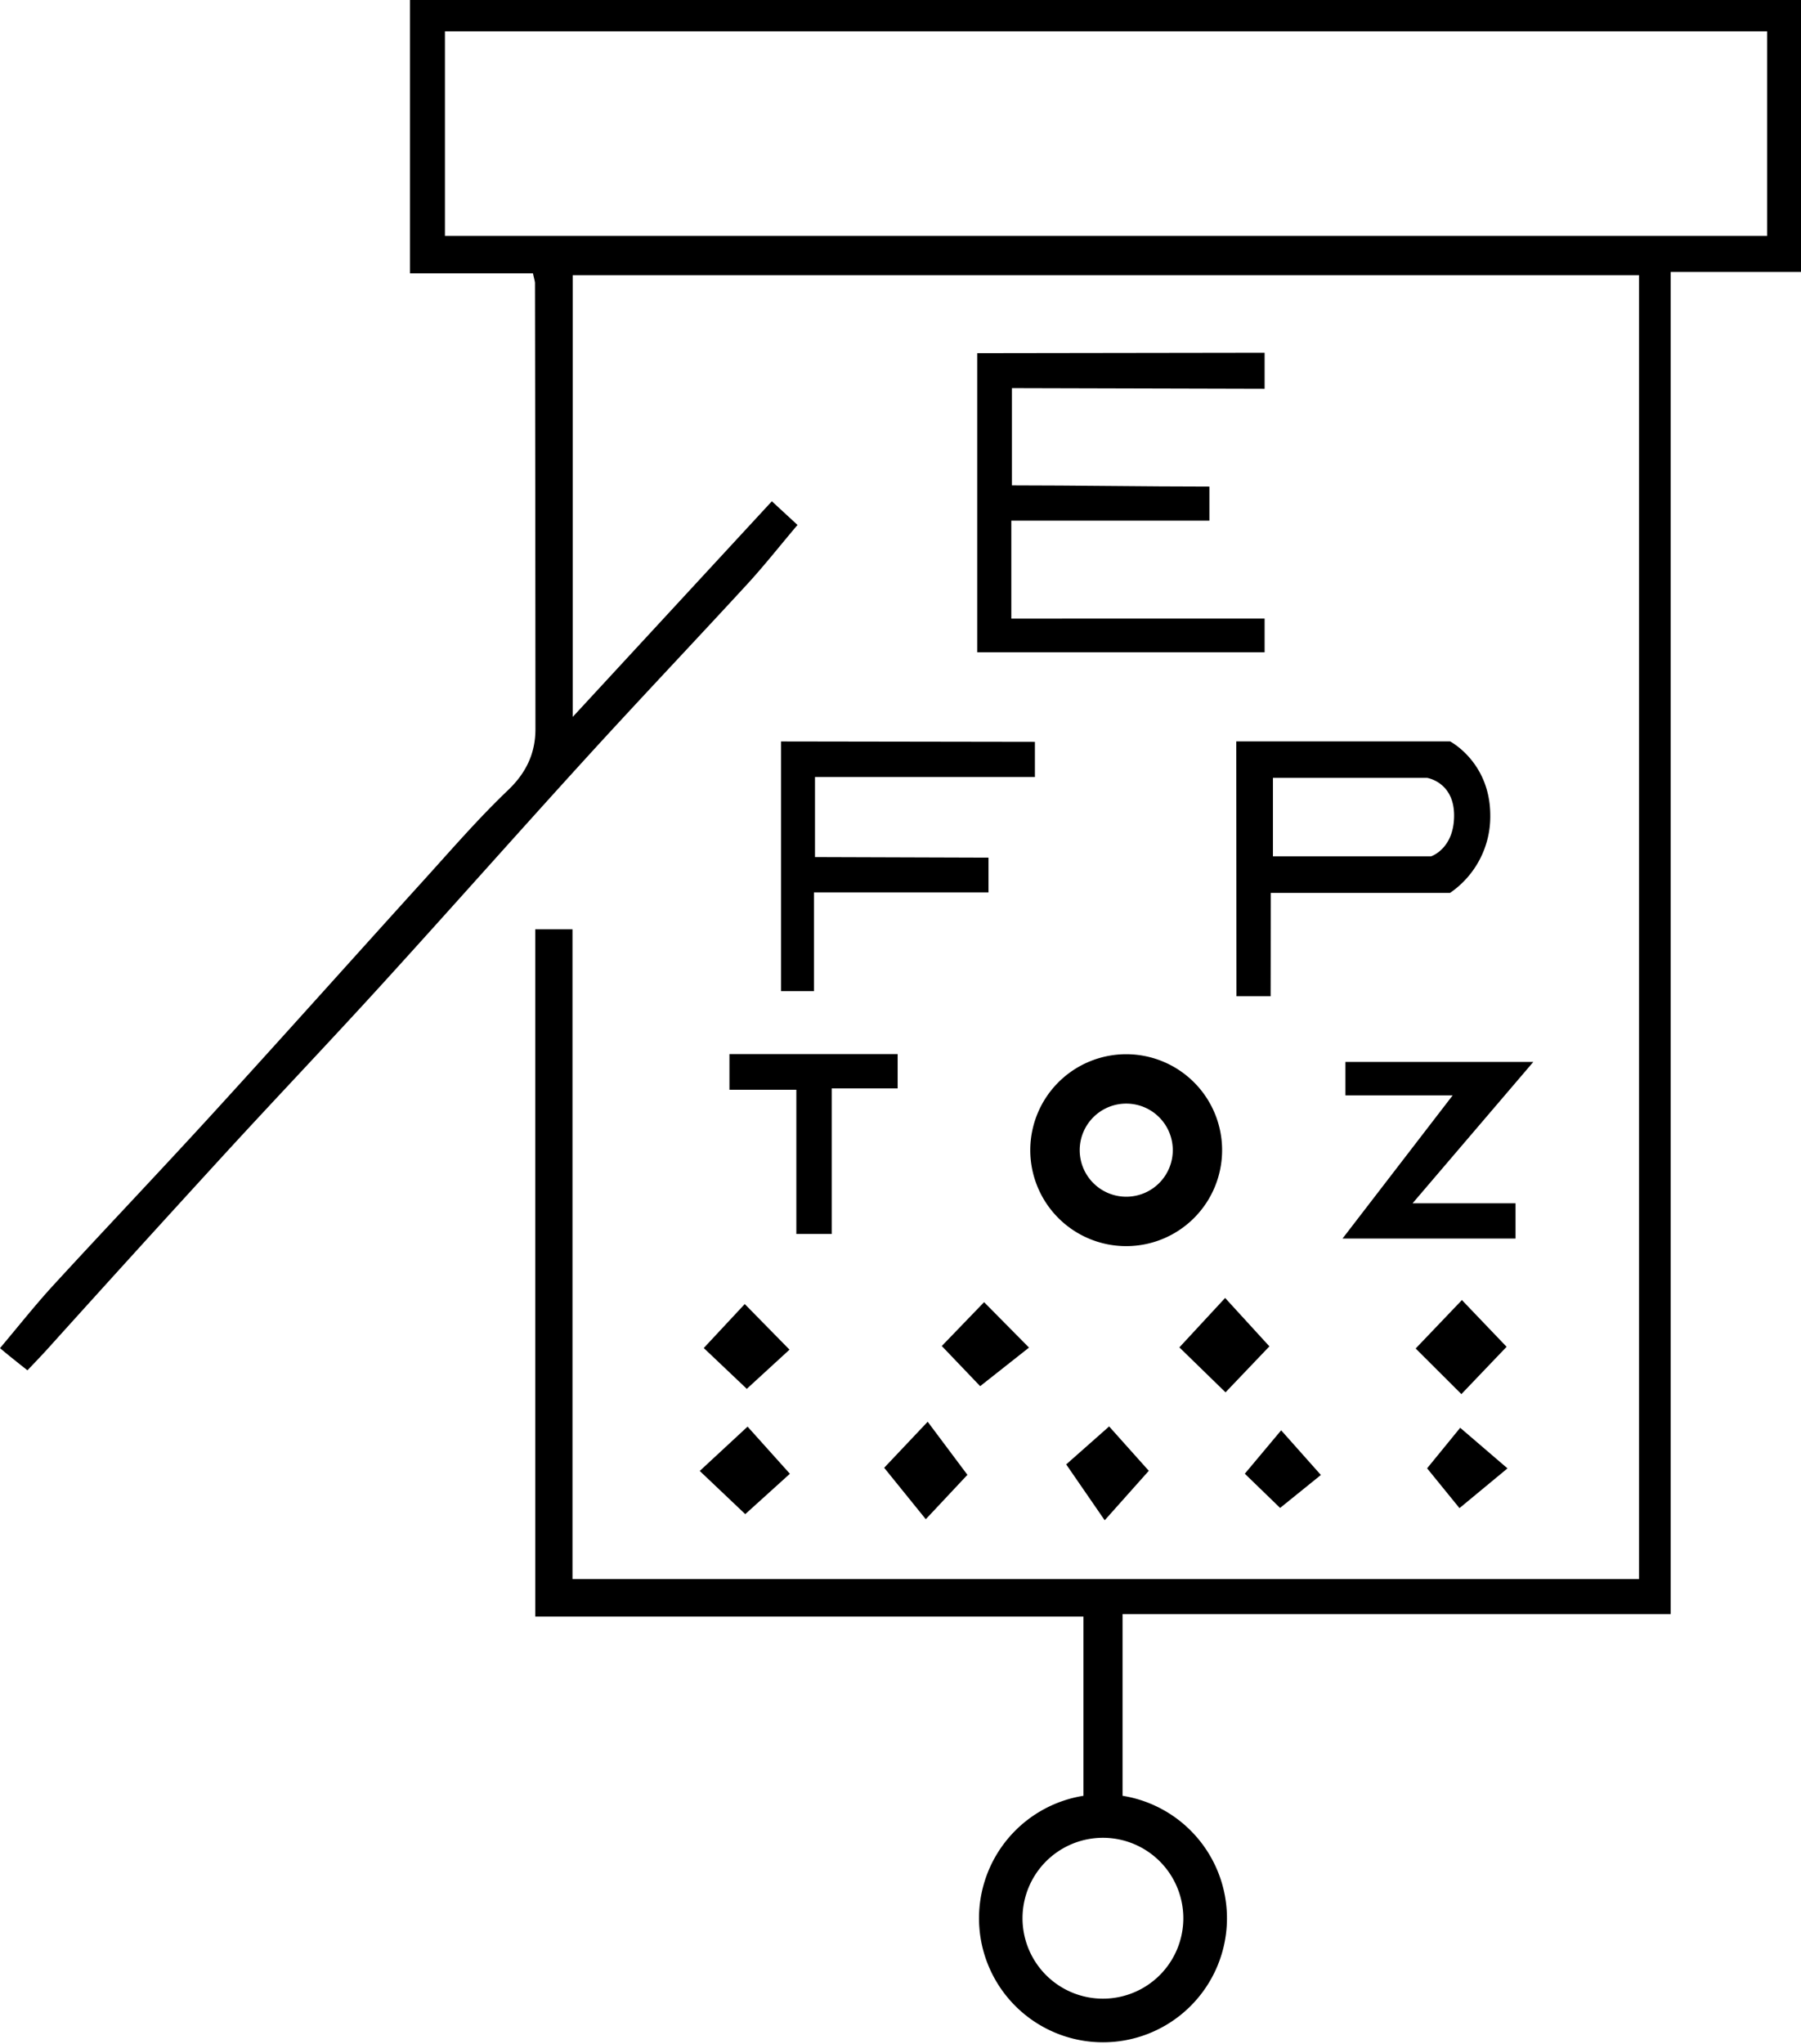 <svg xmlns="http://www.w3.org/2000/svg" viewBox="0 0 952 1080"><title>Artboard 7</title><g id="a60ebcd8-b6bb-465e-8a20-7474e306b2d2" data-name="Layer 7"><path d="M668.47,205.42s-126.85-.35-133.57-.35v51.39c33.51,0,70.26.62,104.38.62v18H534.58v51.76H668.47v17.79H516.55V186.6l151.92-.22"/><path d="M766.48,471.76H671.72c0,13.51-.07,54.6-.07,54.6H653.58l-.09-134.65h113s21.26,11,21.26,39.14A48.85,48.85,0,0,1,766.48,471.76Zm2.15-40.91c0-17.72-14.31-19.87-14.31-19.87H672.87v41.49H756.4S768.63,448.57,768.63,430.85Z"/><path d="M412.87,391.75l134.18.21v18.59H430.8v42.29l91.71.3v18.39H430.25v52.15H412.87Z"/><polygon points="709.64 654.4 767.88 578.73 711.18 578.73 711.18 561.07 810.5 561.07 746.67 635.77 801.1 635.77 801.1 654.4 709.64 654.4"/><polygon points="420.94 575.78 385.58 575.78 385.58 556.93 474.49 556.93 474.49 575.06 439.64 575.06 439.64 651.97 420.94 651.97 420.94 575.78"/><path d="M671,711.35l-23.19,24.3-24.4-23.76,24.19-26.11Z"/><path d="M772.76,686.89l23.62,24.69-23.9,25-24.17-24.1Z"/><path d="M369.88,777.18l25.28-23.42,22.37,24.91L393.94,800Z"/><path d="M489.37,802.68l-22-27.18,23-24.32,21,28.05Z"/><path d="M607.25,777.1l-23.31,26.14-20.35-29.52,22.69-20.06C593.15,761.35,600.08,769.09,607.25,777.1Z"/><path d="M372,712.23,393.67,689l23.66,24.09c-7.25,6.66-14.55,13.35-22.58,20.71Z"/><path d="M754.36,775.79l17.49-21.42,25,21.45-25.38,21Z"/><path d="M676.66,796.72,658,778.64l19.21-22.93,21,23.6Z"/><path d="M497.82,711.17,520.18,688,543.93,712l-25.82,20.38Z"/><path d="M216.73,0V144.43h65c.67,3.21,1.06,4.21,1.06,5.2q.19,117.8.24,235.58c0,12.63-4.77,23-14.46,32.24-15.79,15.06-30.13,31.67-44.82,47.86-36.86,40.63-73.4,81.56-110.42,122.06-28.09,30.75-56.84,60.9-85,91.55C18.8,689.27,10.07,700.34,0,712.29,4.85,716.43,14.5,724,14.5,724s7.7-8,11.09-11.79Q72,660.73,118.79,609.68c27.53-30,55.6-59.43,83-89.5,36.3-39.83,72-80.19,108.31-120,28.07-30.78,56.79-61,85-91.66,8.87-9.65,17-20,26.46-31.16L408,264.85,302.75,378.77V145.39H866.39V834.27H302.61V491H282.93V854.12H572.69v94.69a65.53,65.53,0,1,0,20.69,0v-96H883.13V143.68h69.08V0ZM625.5,1013.5A42.5,42.5,0,1,1,583,971,42.5,42.5,0,0,1,625.5,1013.5ZM934.09,124.64H235.19V16.55h698.9Z"/><path d="M595.33,557A50.7,50.7,0,1,0,646,607.69,50.69,50.69,0,0,0,595.33,557Zm0,75.29a24.6,24.6,0,1,1,24.6-24.6A24.6,24.6,0,0,1,595.33,632.29Z"/></g></svg>